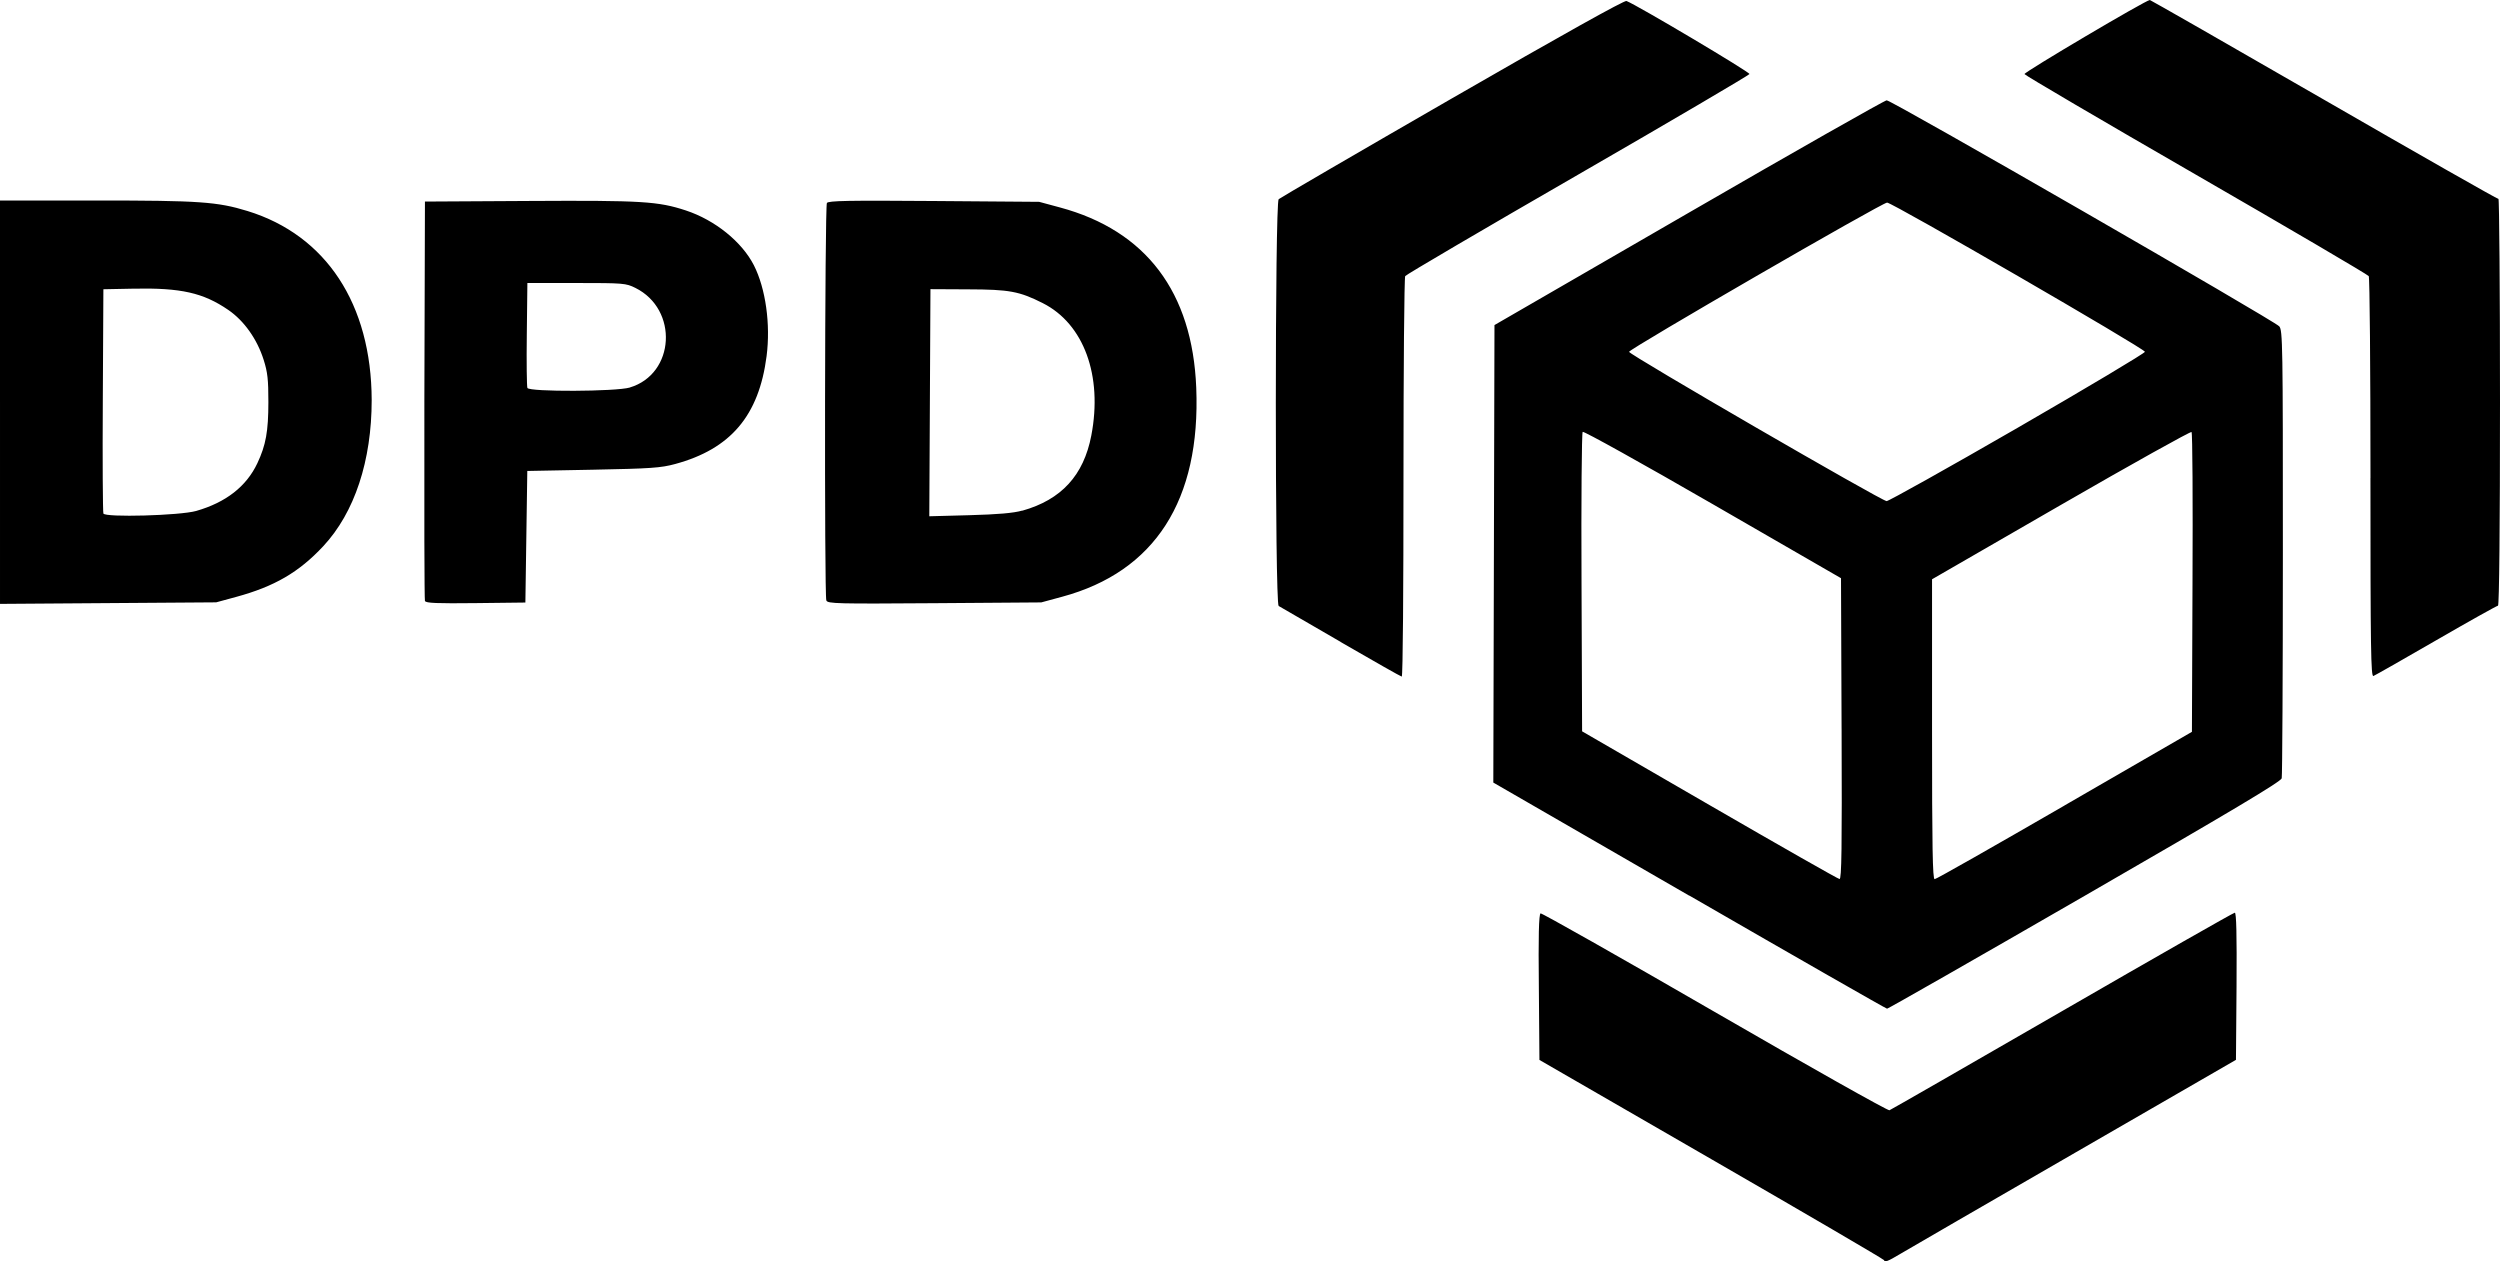 <?xml version="1.0" encoding="UTF-8" standalone="no"?>
<!-- Created with Inkscape (http://www.inkscape.org/) -->

<svg
   xmlns:dc="http://purl.org/dc/elements/1.1/"
   xmlns:cc="http://creativecommons.org/ns#"
   xmlns:rdf="http://www.w3.org/1999/02/22-rdf-syntax-ns#"
   xmlns:svg="http://www.w3.org/2000/svg"
   xmlns="http://www.w3.org/2000/svg"
   xmlns:sodipodi="http://sodipodi.sourceforge.net/DTD/sodipodi-0.dtd"
   xmlns:inkscape="http://www.inkscape.org/namespaces/inkscape"
   width="130.001"
   height="65.586"
   id="svg2"
   inkscape:label="Pozadí"
   version="1.1"
   inkscape:version="0.91+devel+osxmenu r12832"
   viewBox="0 0 130.001 65.586"
   sodipodi:docname="dpd-black.svg">
  <defs
     id="defs10783" />
  <sodipodi:namedview
     id="base"
     pagecolor="#ffffff"
     bordercolor="#666666"
     borderopacity="1.0"
     inkscape:pageopacity="0.0"
     inkscape:pageshadow="2"
     inkscape:zoom="4.9342795"
     inkscape:cx="90.435529"
     inkscape:cy="24.609477"
     inkscape:document-units="px"
     inkscape:current-layer="layer1"
     showgrid="false"
     inkscape:window-width="1440"
     inkscape:window-height="783"
     inkscape:window-x="247"
     inkscape:window-y="1103"
     inkscape:window-maximized="0"
     showborder="false"
     fit-margin-top="0"
     fit-margin-left="0"
     fit-margin-right="0"
     fit-margin-bottom="0" />
  <g
     inkscape:label="Vrstva 1"
     inkscape:groupmode="layer"
     id="layer1"
     transform="translate(-278.931,-500.232)">
    <path
       inkscape:export-ydpi="250"
       inkscape:export-xdpi="250"
       inkscape:export-filename="/Users/Matt/Desktop/seeweb3.png"
       style="opacity:1;fill:#000000"
       d="m 376.875,565.743 c -0.02,-0.048 -4.054,-2.406 -8.965,-5.24 l -8.928,-5.154 -0.03,-3.788 c -0.03,-2.614 0,-3.802 0.09,-3.833 0.06,-0.024 4.139,2.282 9.055,5.125 4.916,2.843 9.003,5.144 9.086,5.113 0.08,-0.031 4.13,-2.356 8.994,-5.165 4.865,-2.81 8.899,-5.109 8.965,-5.109 0.08,0 0.108,1.138 0.09,3.826 l -0.03,3.826 -8.374,4.835 c -4.605,2.659 -8.683,5.018 -9.057,5.242 -0.712,0.424 -0.825,0.465 -0.884,0.321 z m -10.11,-18.94 -10.181,-5.877 0.03,-11.895 0.03,-11.895 10.101,-5.841 c 5.553,-3.213 10.187,-5.843 10.294,-5.846 0.245,-0.01 20.153,11.456 20.413,11.752 0.179,0.202 0.191,0.917 0.189,11.742 0,6.34 -0.03,11.633 -0.06,11.761 -0.04,0.174 -2.655,1.731 -10.243,6.109 -5.598,3.231 -10.225,5.873 -10.279,5.871 -0.05,0 -4.682,-2.649 -10.281,-5.881 z m 7.929,-8.677 -0.03,-7.828 -6.671,-3.85 c -3.667,-2.117 -6.711,-3.809 -6.762,-3.759 -0.05,0.051 -0.08,3.574 -0.06,7.832 l 0.03,7.741 6.626,3.835 c 3.644,2.109 6.684,3.84 6.761,3.846 0.107,0.01 0.13,-1.586 0.107,-7.818 z m 11.593,3.99 6.625,-3.829 0.03,-7.754 c 0.02,-4.264 0,-7.791 -0.05,-7.836 -0.04,-0.045 -3.1,1.659 -6.788,3.787 l -6.706,3.87 0,7.8 c 0,6.17 0.03,7.799 0.135,7.795 0.08,0 3.117,-1.728 6.76,-3.834 z m -2.435,-19.641 c 3.638,-2.102 6.616,-3.88 6.616,-3.95 0,-0.156 -13.136,-7.758 -13.407,-7.758 -0.254,0 -13.418,7.613 -13.418,7.76 0,0.145 13.128,7.753 13.393,7.763 0.108,0 3.174,-1.713 6.816,-3.815 z m -35.196,11.142 c -1.704,-0.986 -3.158,-1.829 -3.234,-1.874 -0.199,-0.118 -0.195,-20.963 0,-21.153 0.08,-0.071 4.133,-2.432 9.023,-5.25 5.709,-3.29 8.952,-5.099 9.063,-5.057 0.541,0.208 6.427,3.703 6.396,3.799 -0.03,0.062 -4.035,2.42 -8.924,5.239 -4.887,2.818 -8.927,5.189 -8.978,5.267 -0.05,0.079 -0.09,4.798 -0.09,10.488 0,5.689 -0.03,10.342 -0.09,10.339 -0.04,0 -1.473,-0.812 -3.177,-1.798 z m 53.541,-8.53 c 0,-5.696 -0.04,-10.419 -0.09,-10.497 -0.05,-0.077 -4.089,-2.448 -8.975,-5.267 -4.89,-2.82 -8.906,-5.177 -8.927,-5.239 -0.03,-0.097 6.322,-3.852 6.519,-3.852 0.03,0 4.115,2.333 9.058,5.185 4.943,2.852 9.024,5.173 9.07,5.159 0.04,-0.016 0.08,4.739 0.08,10.562 0,6.409 -0.04,10.589 -0.104,10.589 -0.05,0 -1.502,0.809 -3.213,1.799 -1.71,0.989 -3.181,1.825 -3.265,1.858 -0.132,0.051 -0.154,-1.377 -0.155,-10.297 z m -123.266,-3.942 0,-10.487 5.023,0 c 5.341,0 6.282,0.066 7.848,0.547 4.087,1.258 6.441,4.838 6.457,9.827 0,3.153 -0.885,5.853 -2.522,7.606 -1.261,1.351 -2.537,2.093 -4.532,2.635 l -1.033,0.281 -5.621,0.04 -5.62,0.04 0,-10.488 z m 10.204,5.656 c 1.548,-0.445 2.609,-1.274 3.179,-2.481 0.444,-0.945 0.572,-1.661 0.573,-3.182 0,-1.165 -0.04,-1.549 -0.246,-2.195 -0.34,-1.077 -1.016,-2.03 -1.839,-2.595 -1.307,-0.894 -2.462,-1.154 -4.921,-1.106 l -1.574,0.031 -0.03,5.756 c -0.02,3.166 0,5.823 0.03,5.905 0.08,0.215 3.99,0.107 4.828,-0.133 z m 11.893,4.684 c -0.03,-0.076 -0.04,-4.78 -0.03,-10.455 l 0.03,-10.317 5.43,-0.031 c 5.864,-0.033 6.694,0.018 8.143,0.495 1.511,0.5 2.907,1.625 3.532,2.848 0.613,1.207 0.874,3.07 0.661,4.726 -0.399,3.094 -1.87,4.828 -4.756,5.61 -0.744,0.202 -1.257,0.237 -4.267,0.296 l -3.42,0.065 -0.05,3.421 -0.05,3.421 -2.583,0.03 c -2.008,0.023 -2.593,0 -2.635,-0.109 z m 10.654,-11.104 c 2.353,-0.702 2.539,-4.062 0.289,-5.178 -0.494,-0.245 -0.608,-0.254 -3.065,-0.255 l -2.551,0 -0.03,2.659 c -0.02,1.462 0,2.721 0.03,2.797 0.08,0.212 4.613,0.193 5.333,-0.022 z m 10.218,11.073 c -0.105,-0.271 -0.08,-20.503 0.03,-20.668 0.08,-0.117 1.106,-0.136 5.564,-0.102 l 5.474,0.043 1.085,0.293 c 4.471,1.206 6.883,4.399 7.083,9.372 0.236,5.849 -2.149,9.567 -6.975,10.871 l -1.084,0.294 -5.553,0.041 c -5.075,0.037 -5.558,0.024 -5.619,-0.139 z m 10.194,-4.667 c 2.028,-0.571 3.189,-1.836 3.586,-3.91 0.597,-3.113 -0.39,-5.804 -2.52,-6.88 -1.223,-0.618 -1.744,-0.714 -3.89,-0.719 l -1.955,-0.01 -0.03,5.905 -0.03,5.905 2.09,-0.056 c 1.485,-0.041 2.28,-0.109 2.742,-0.239 z"
       id="path15935"
       inkscape:connector-curvature="0" />
  </g>
</svg>
